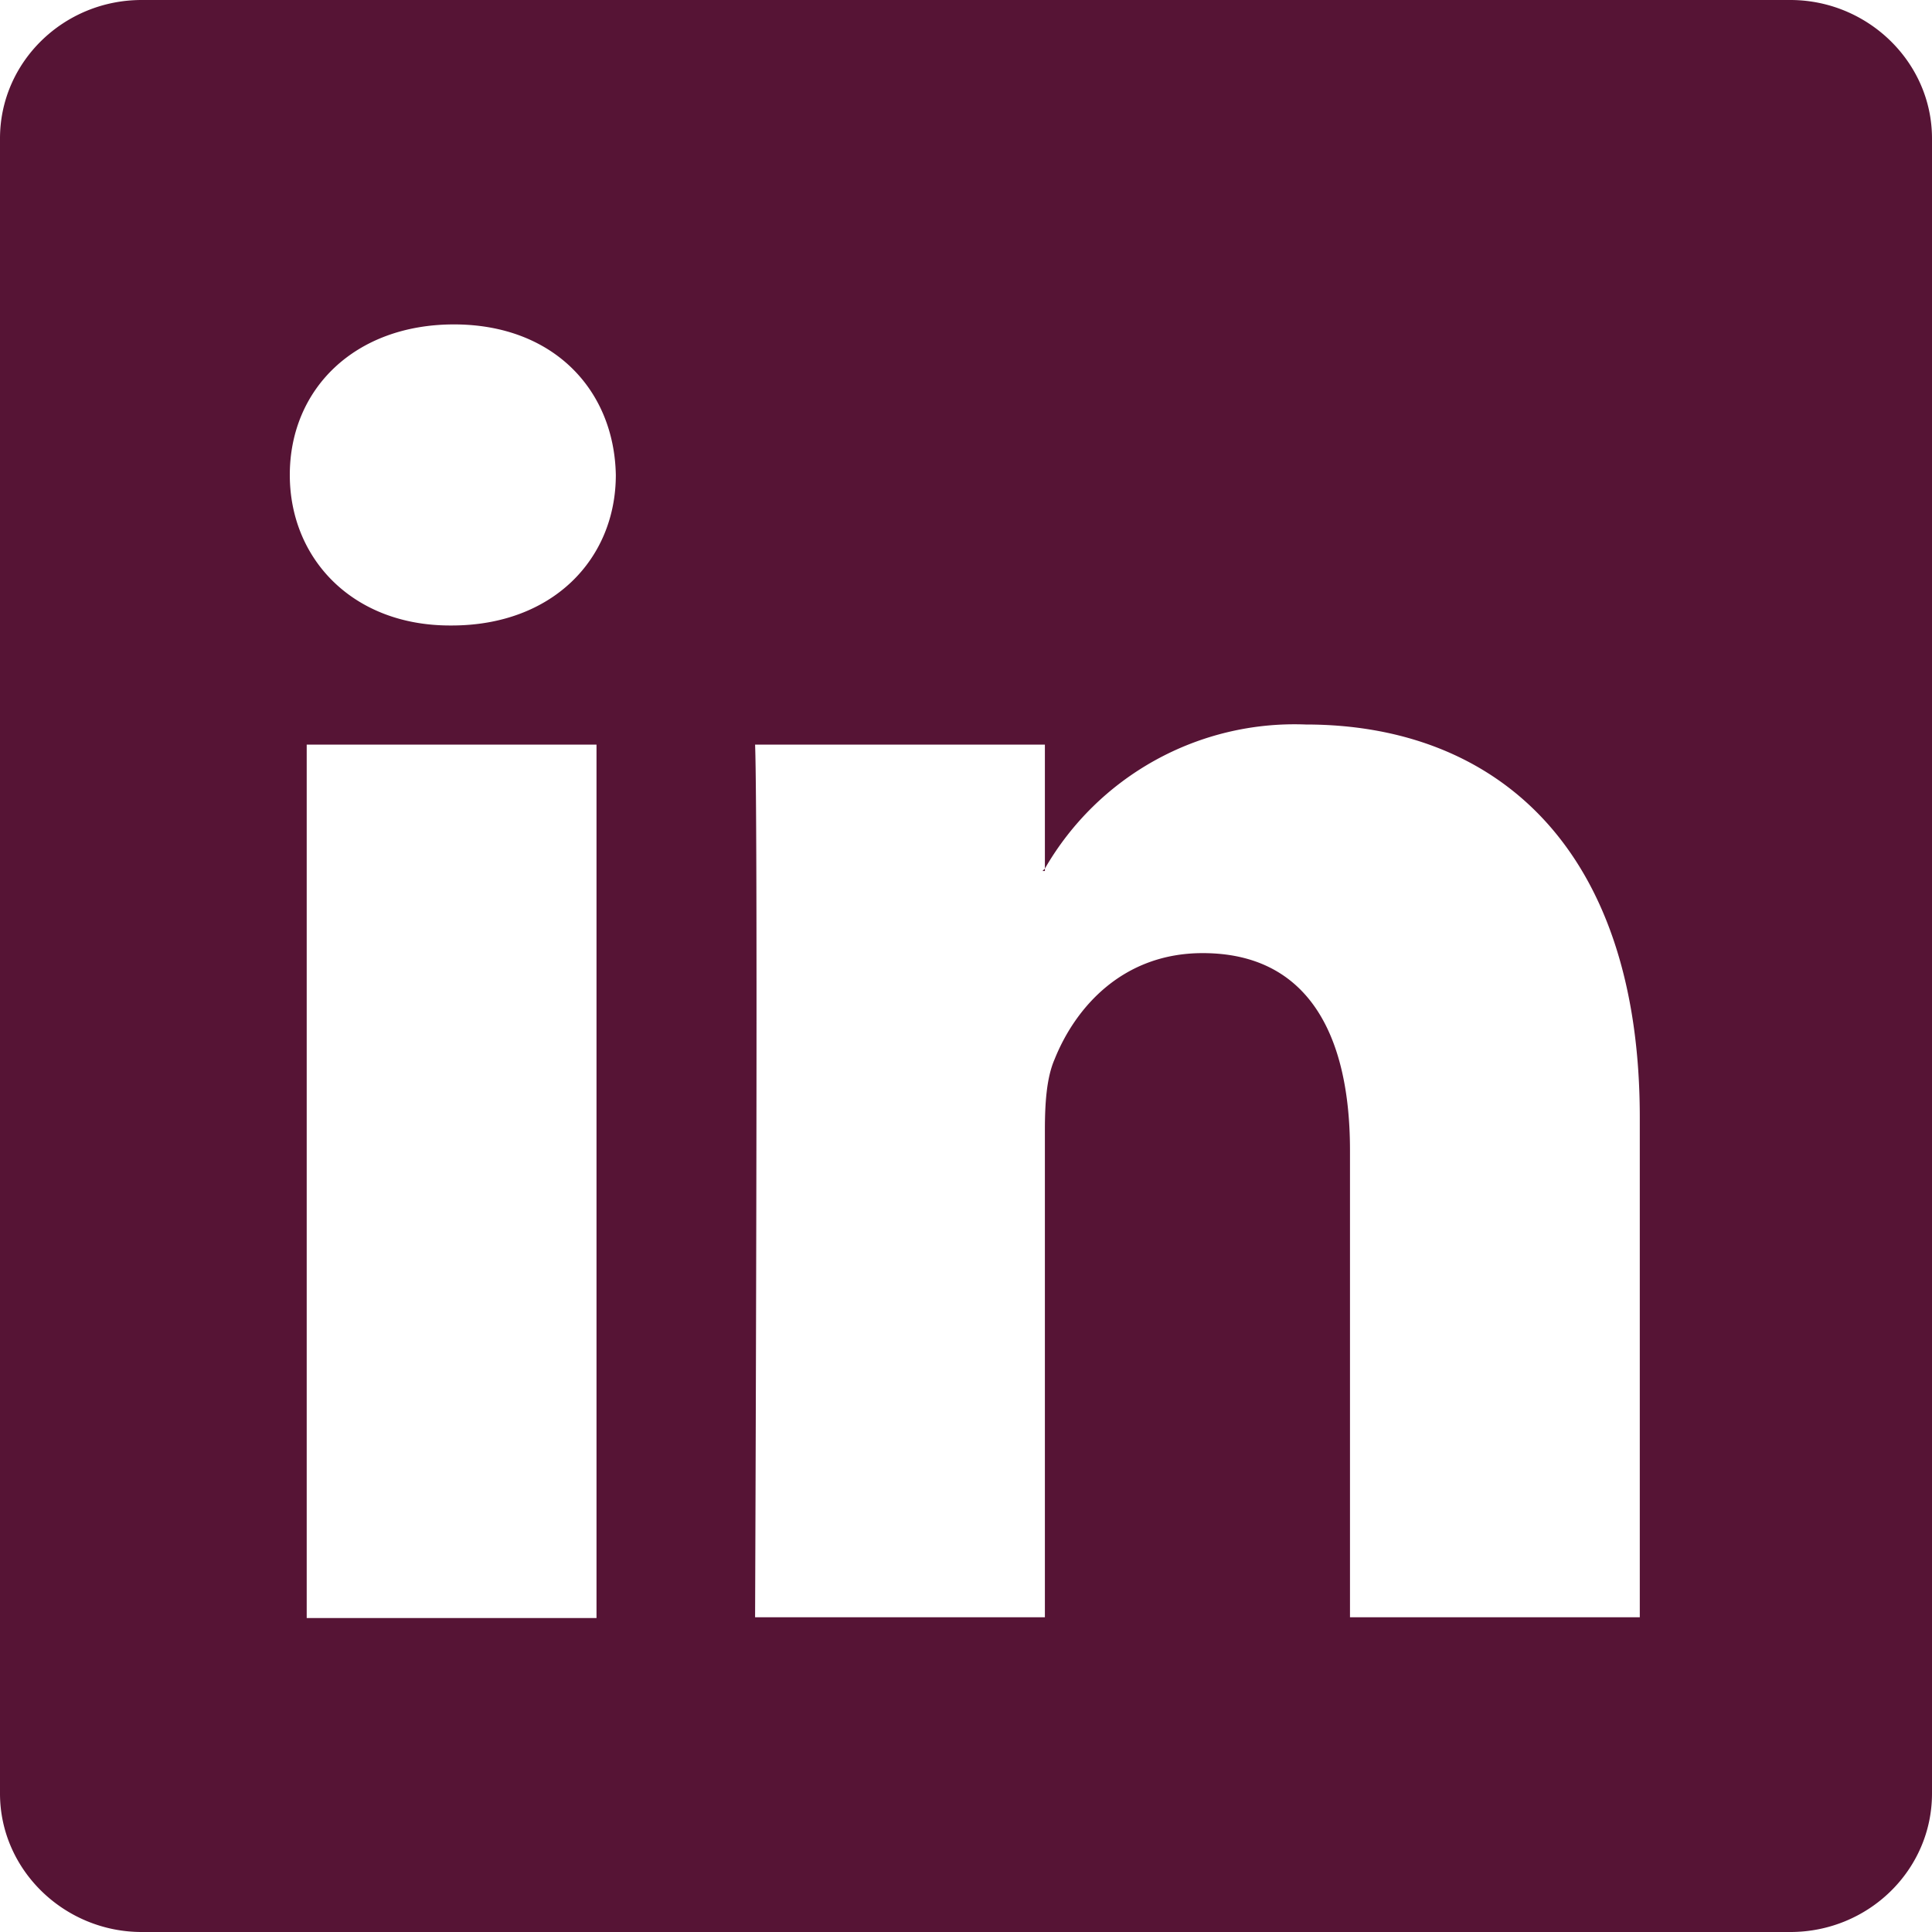 <svg xmlns="http://www.w3.org/2000/svg" width="24" height="24" fill="none"><g clip-path="url(#a)"><path fill="#561435" d="M0 1.72C0 .77.79 0 1.76 0h20.48C23.2 0 24 .77 24 1.72v20.56c0 .95-.79 1.72-1.76 1.72H1.76C.8 24 0 23.23 0 22.28V1.72Zm7.41 18.37V9.25h-3.6V20.1h3.6ZM5.61 7.77c1.26 0 2.04-.83 2.04-1.87-.02-1.06-.78-1.87-2.01-1.87-1.23 0-2.04.8-2.04 1.87 0 1.04.78 1.87 1.99 1.87h.02Zm7.37 12.32v-6.05c0-.33.02-.65.12-.88.26-.65.85-1.32 1.84-1.32 1.3 0 1.83 1 1.83 2.45v5.8h3.6v-6.21c0-3.34-1.78-4.88-4.15-4.88a3.58 3.58 0 0 0-3.24 1.79v.03h-.03l.03-.03V9.25h-3.6c.04 1.02 0 10.84 0 10.84h3.6Z"/></g><defs><clipPath id="a"><path fill="#fff" d="M0 0h24v24H0z"/></clipPath></defs></svg>